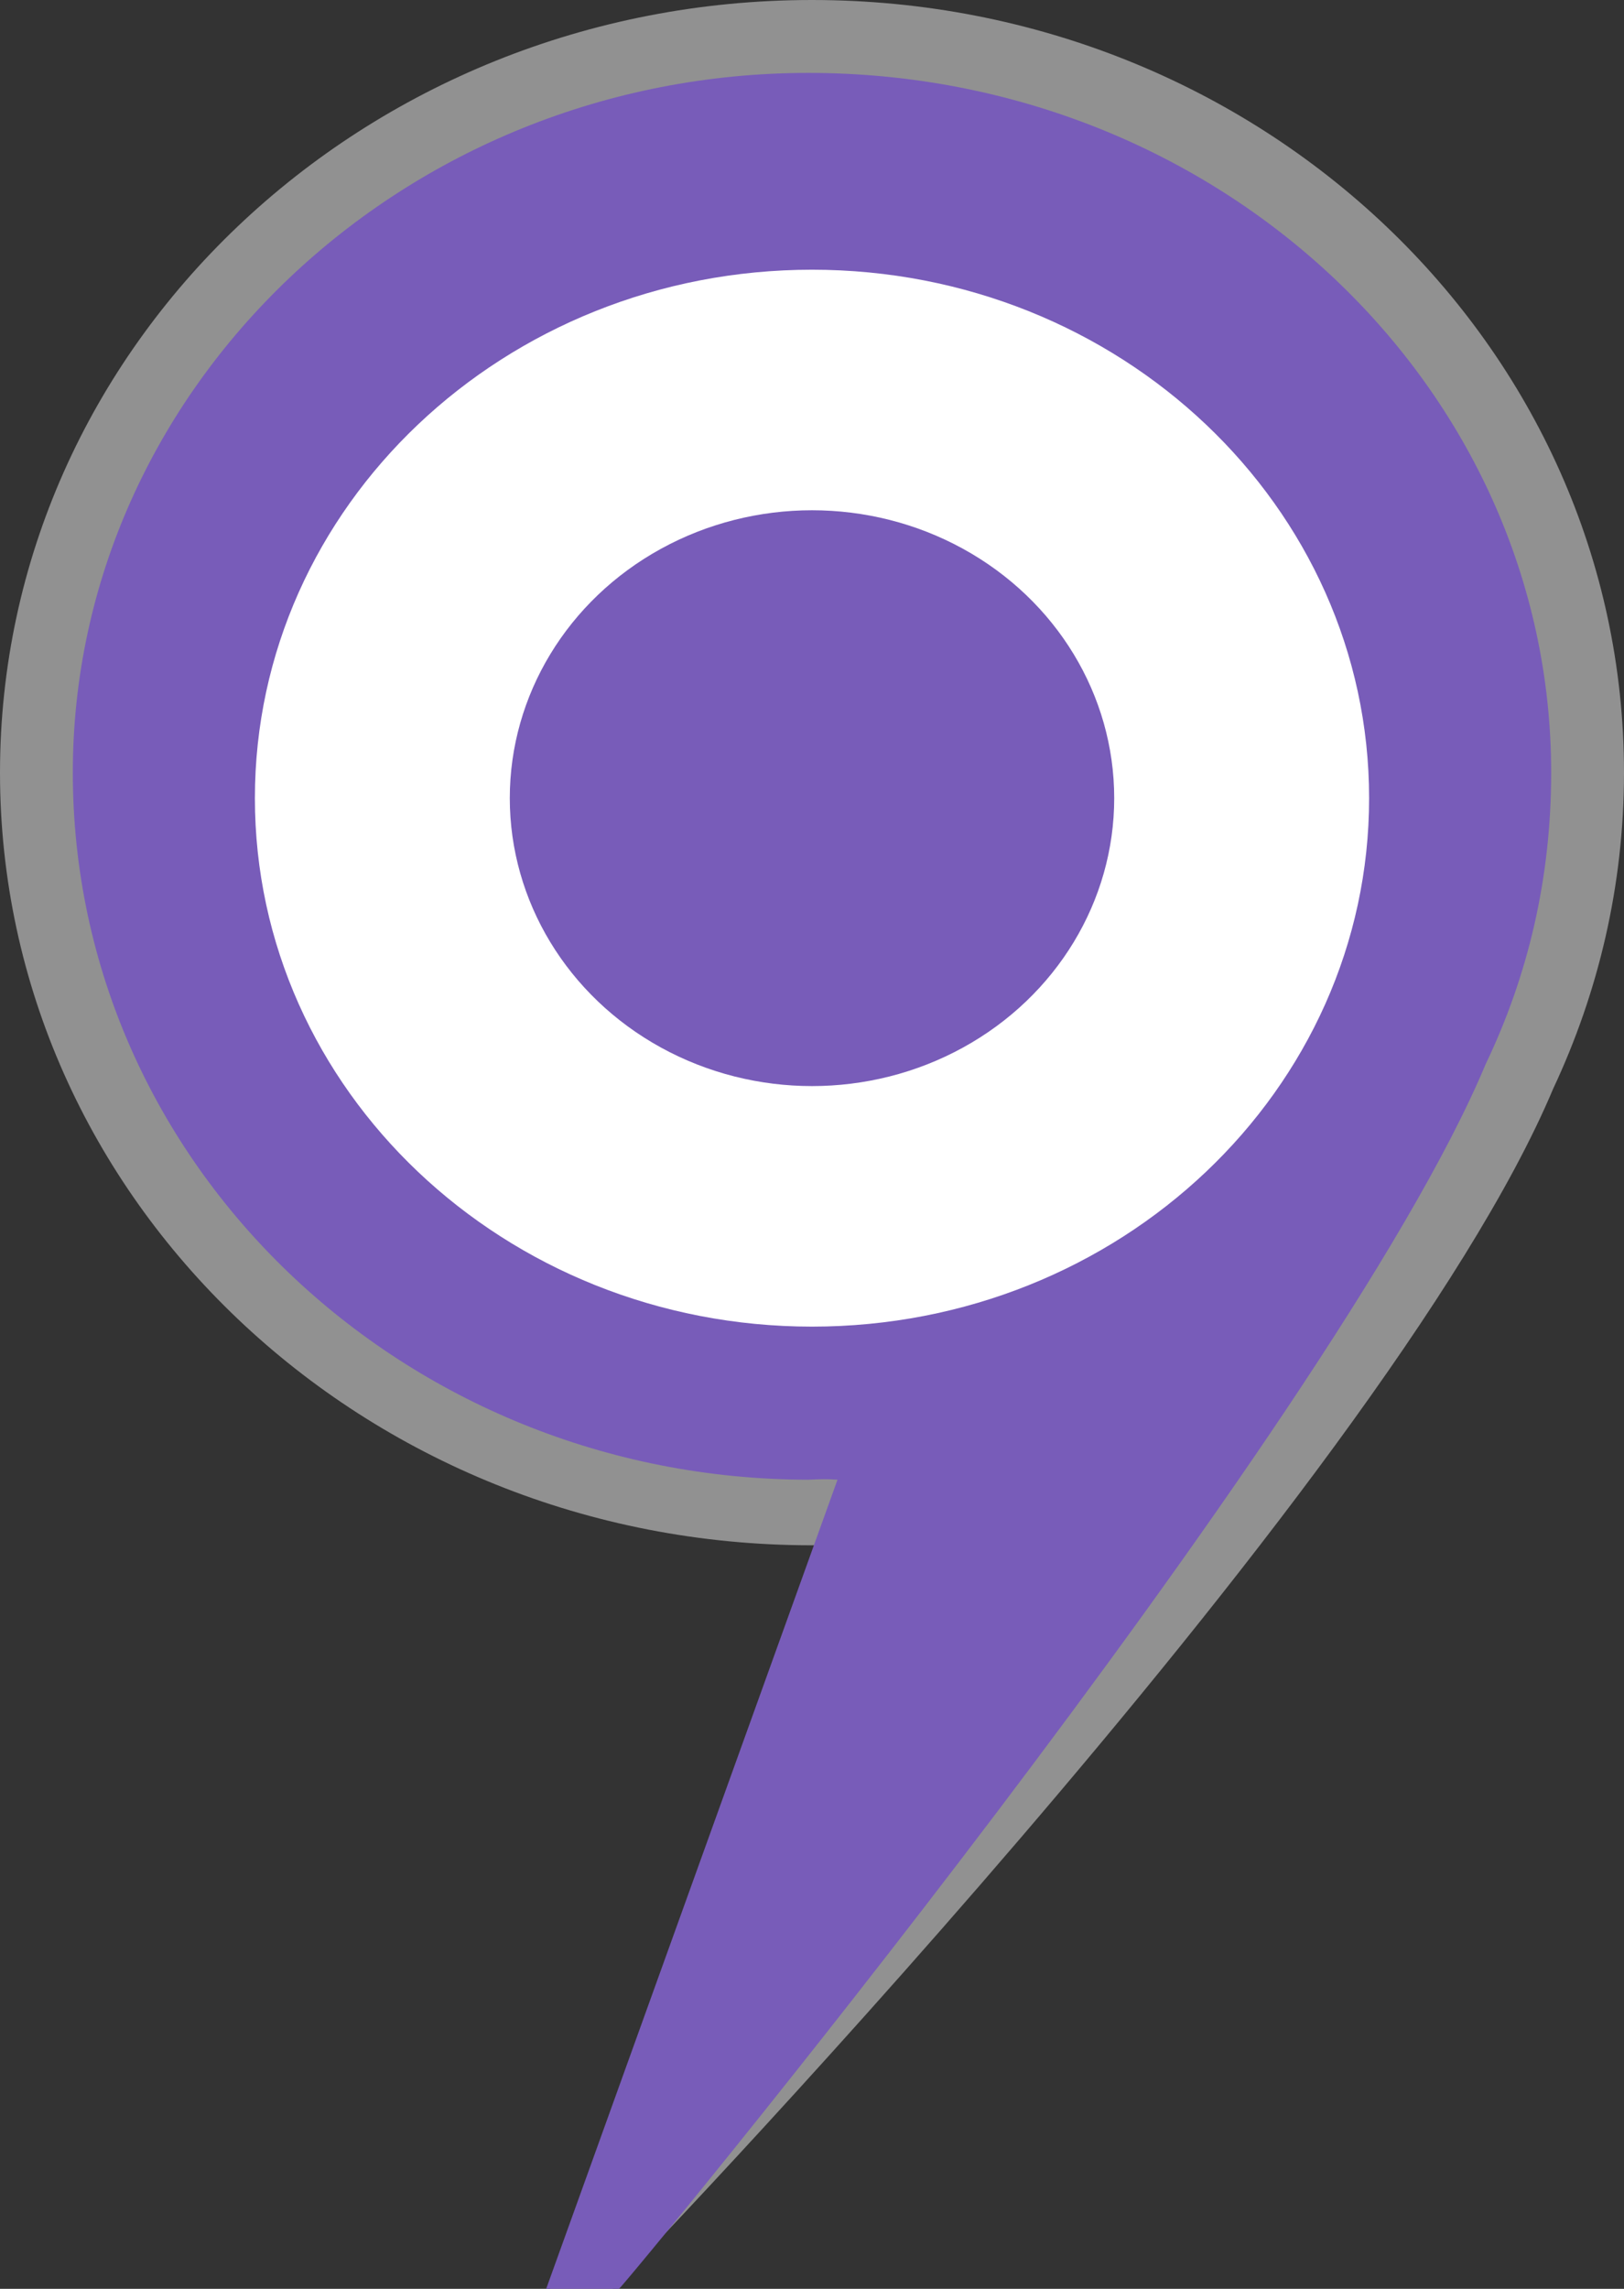 <?xml version="1.0" encoding="UTF-8" standalone="no"?>
<svg width="44px" height="62px" viewBox="0 0 44 62" version="1.1" xmlns="http://www.w3.org/2000/svg" xmlns:xlink="http://www.w3.org/1999/xlink" xmlns:sketch="http://www.bohemiancoding.com/sketch/ns">
    <rect x="0" y="0" width="44" height="62" fill="#333333" stroke="none"/>
    <!-- Generator: Sketch 3.0.4 (8054) - http://www.bohemiancoding.com/sketch -->
    <title>map_icon 2</title>
    <desc>Created with Sketch.</desc>
    <defs></defs>
    <g id="Page-1" stroke="none" stroke-width="1" fill="none" fill-rule="evenodd" sketch:type="MSPage">
        <g id="icon_placemark-auto-part-marker-type" sketch:type="MSLayerGroup">
            <g id="Group" sketch:type="MSShapeGroup">
                <path d="M21.999,0 C9.849,0 0,9.371 0,20.93 C0,32.489 9.849,41.859 21.999,41.859 C22.224,41.859 22.447,41.851 22.673,41.844 L14.905,62 L16.596,62 C16.596,62 37.519,40.345 42.079,29.496 C43.307,26.882 44,23.984 44,20.93 C44,9.371 34.151,0 21.999,0 Z" id="Path" opacity="0.46" fill="#FFFFFF"></path>
                <path d="M42.027,20.93 C42.027,10.502 33.061,1.975 21.901,1.975 C10.939,1.975 1.973,10.502 1.973,20.93 C1.973,31.541 10.939,40.069 21.901,40.083 C22.204,40.069 22.407,40.061 22.691,40.083 L22.691,40.083 L14.798,62 L16.771,62 C16.845,62 36.127,38.691 40.251,28.828 L40.251,28.828 C41.396,26.438 42.027,23.801 42.027,20.93 L42.027,20.93 Z" id="Path-2" fill="#785CB9"></path>
                <path d="M22,35.936 C13.663,35.936 6.906,29.529 6.906,21.621 C6.906,13.713 13.663,7.306 22,7.306 C30.337,7.306 37.094,13.713 37.094,21.621 C37.094,29.529 30.337,35.936 22,35.936 L22,35.936 Z" id="Shape" fill="#FFFFFF"></path>
                <ellipse id="Oval" fill="#785CB9" cx="22" cy="21.621" rx="8.188" ry="7.799"></ellipse>
            </g>
        </g>
    </g>
</svg>
